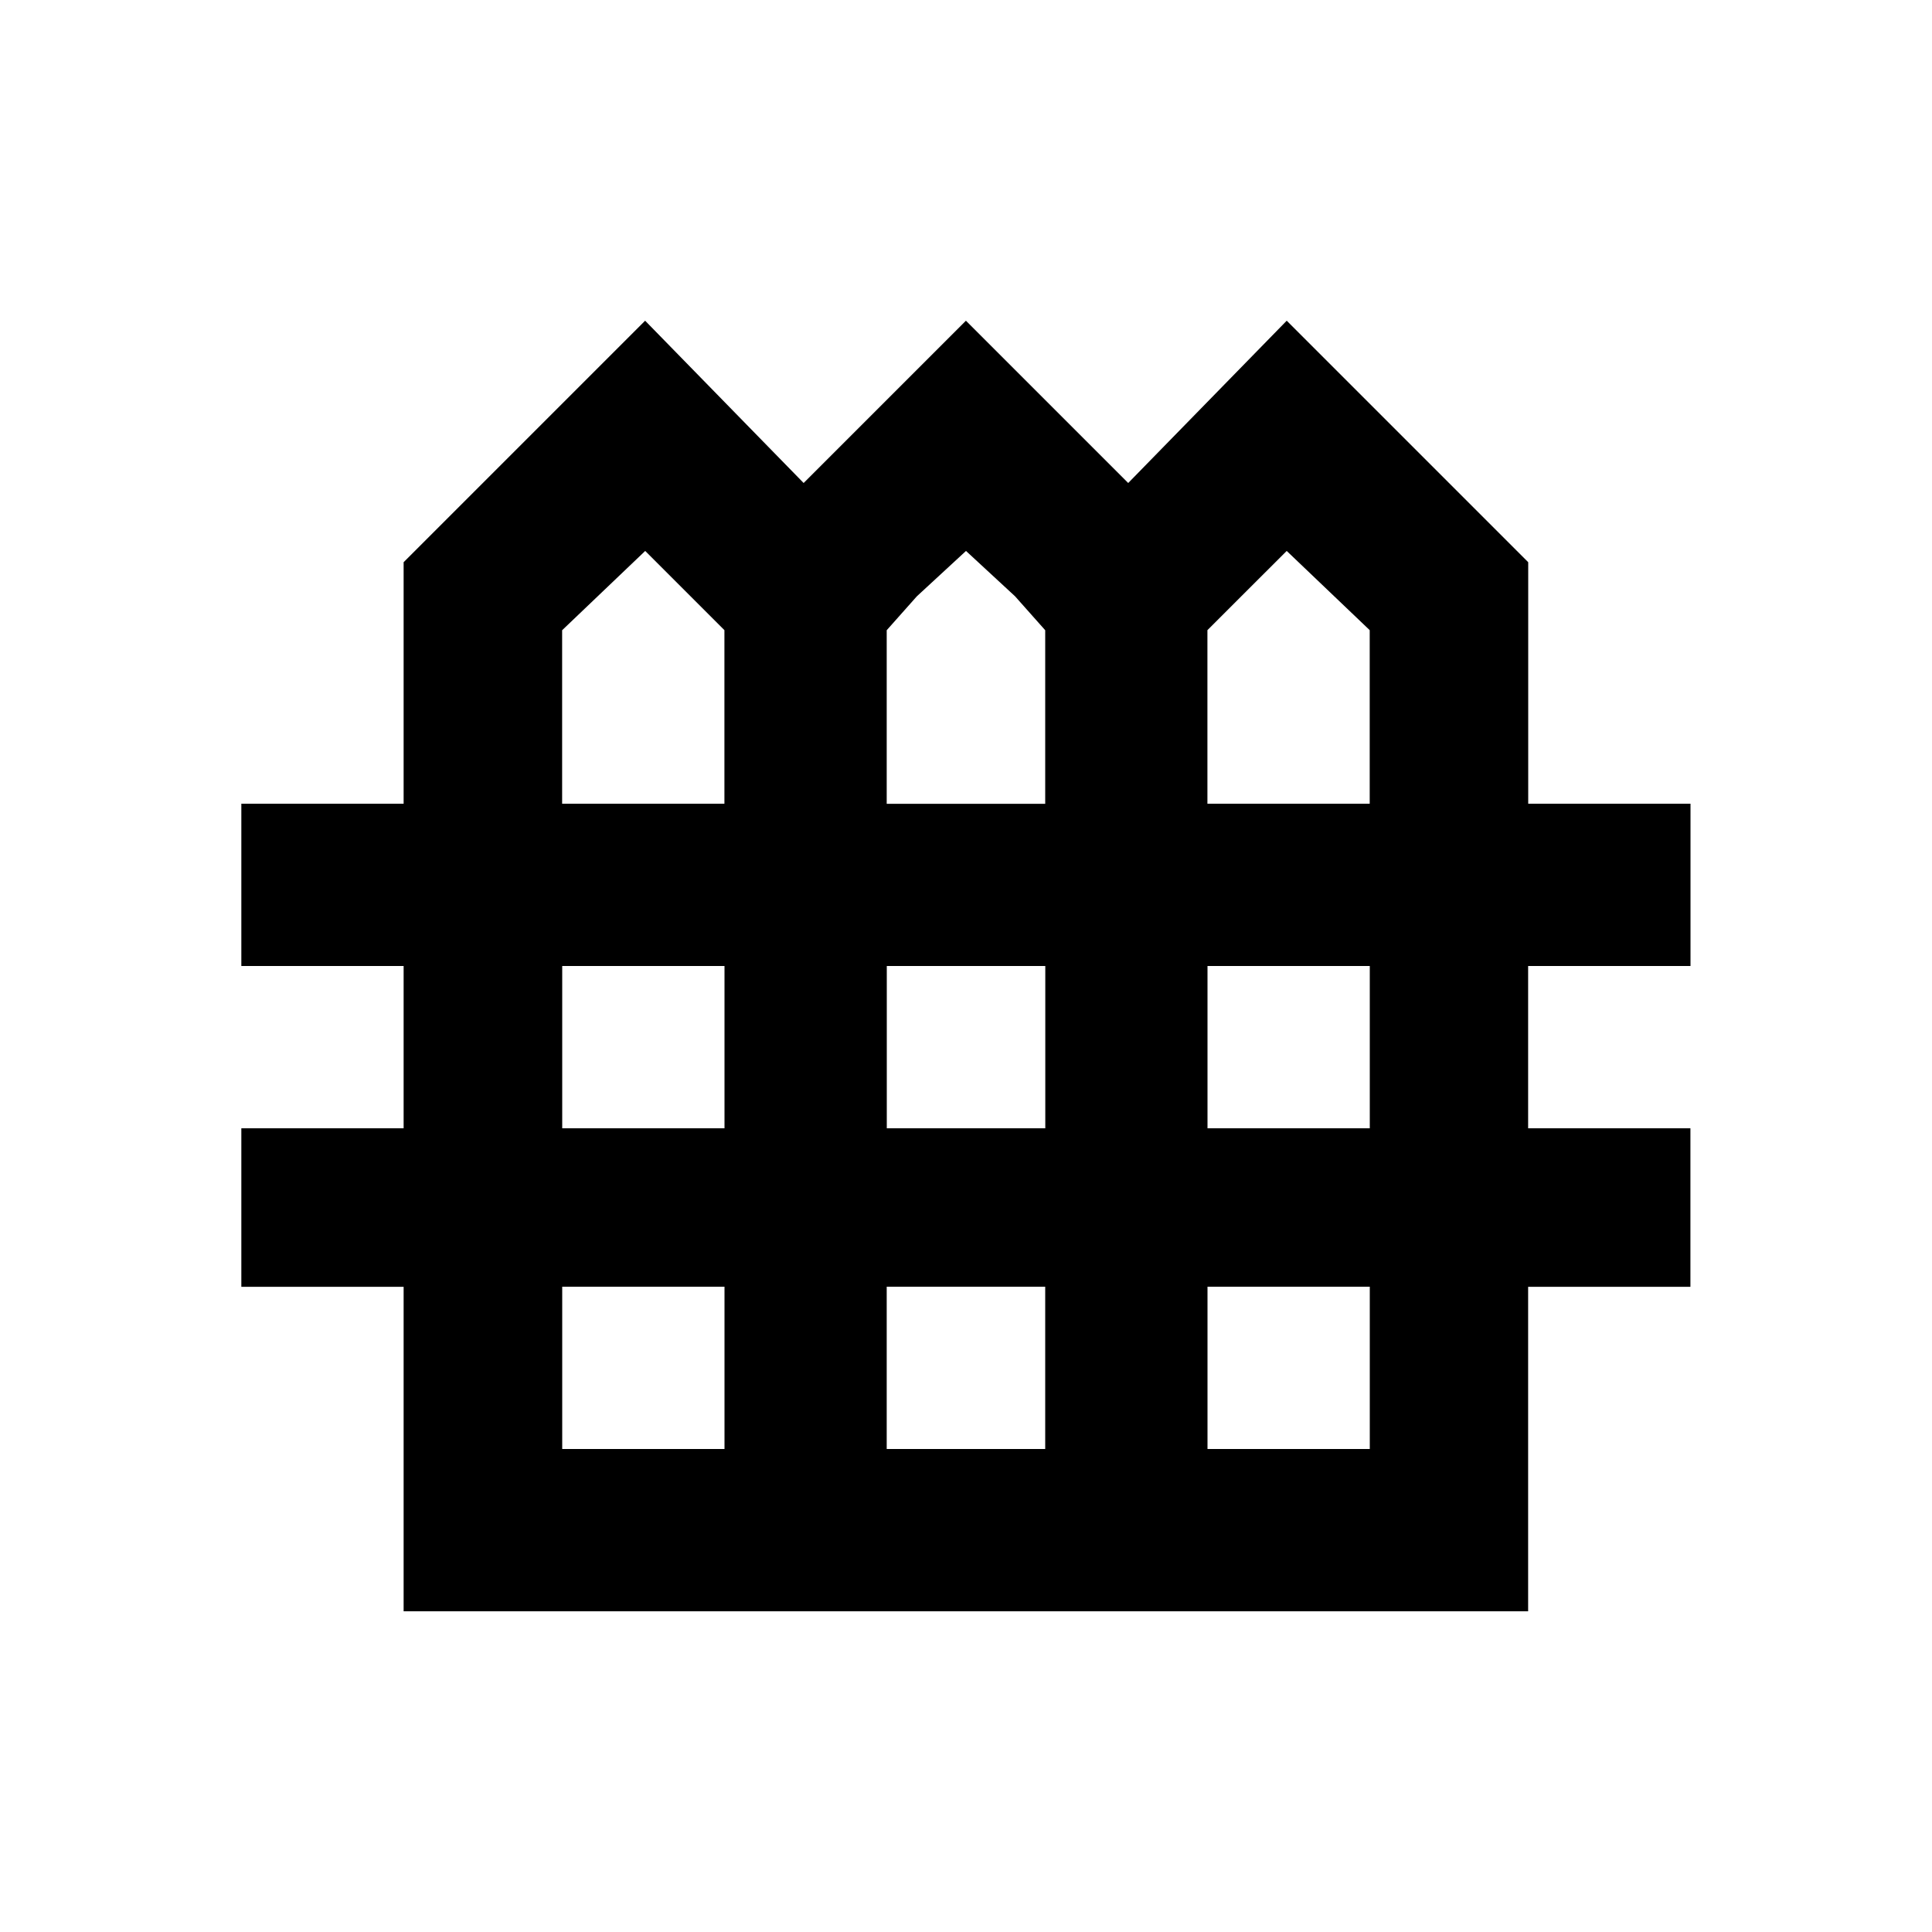 <!-- Generated by IcoMoon.io -->
<svg version="1.1" xmlns="http://www.w3.org/2000/svg" width="24" height="24" viewBox="0 0 24 24">
<path d="M21 12v-2.016h-2.016v-3l-3-3-1.969 2.016-2.016-2.016-2.016 2.016-1.969-2.016-3 3v3h-2.016v2.016h2.016v2.016h-2.016v1.969h2.016v4.031h13.969v-4.031h2.016v-1.969h-2.016v-2.016h2.016zM15.984 6.844l1.031 0.984v2.156h-2.016v-2.156l0.422-0.422zM12 6.844l0.609 0.563 0.375 0.422v2.156h-1.969v-2.156l0.375-0.422zM11.016 14.016v-2.016h1.969v2.016h-1.969zM12.984 15.984v2.016h-1.969v-2.016h1.969zM6.984 7.828l1.031-0.984 0.984 0.984v2.156h-2.016v-2.156zM6.984 12h2.016v2.016h-2.016v-2.016zM6.984 15.984h2.016v2.016h-2.016v-2.016zM17.016 18h-2.016v-2.016h2.016v2.016zM17.016 14.016h-2.016v-2.016h2.016v2.016z"></path>
</svg>
